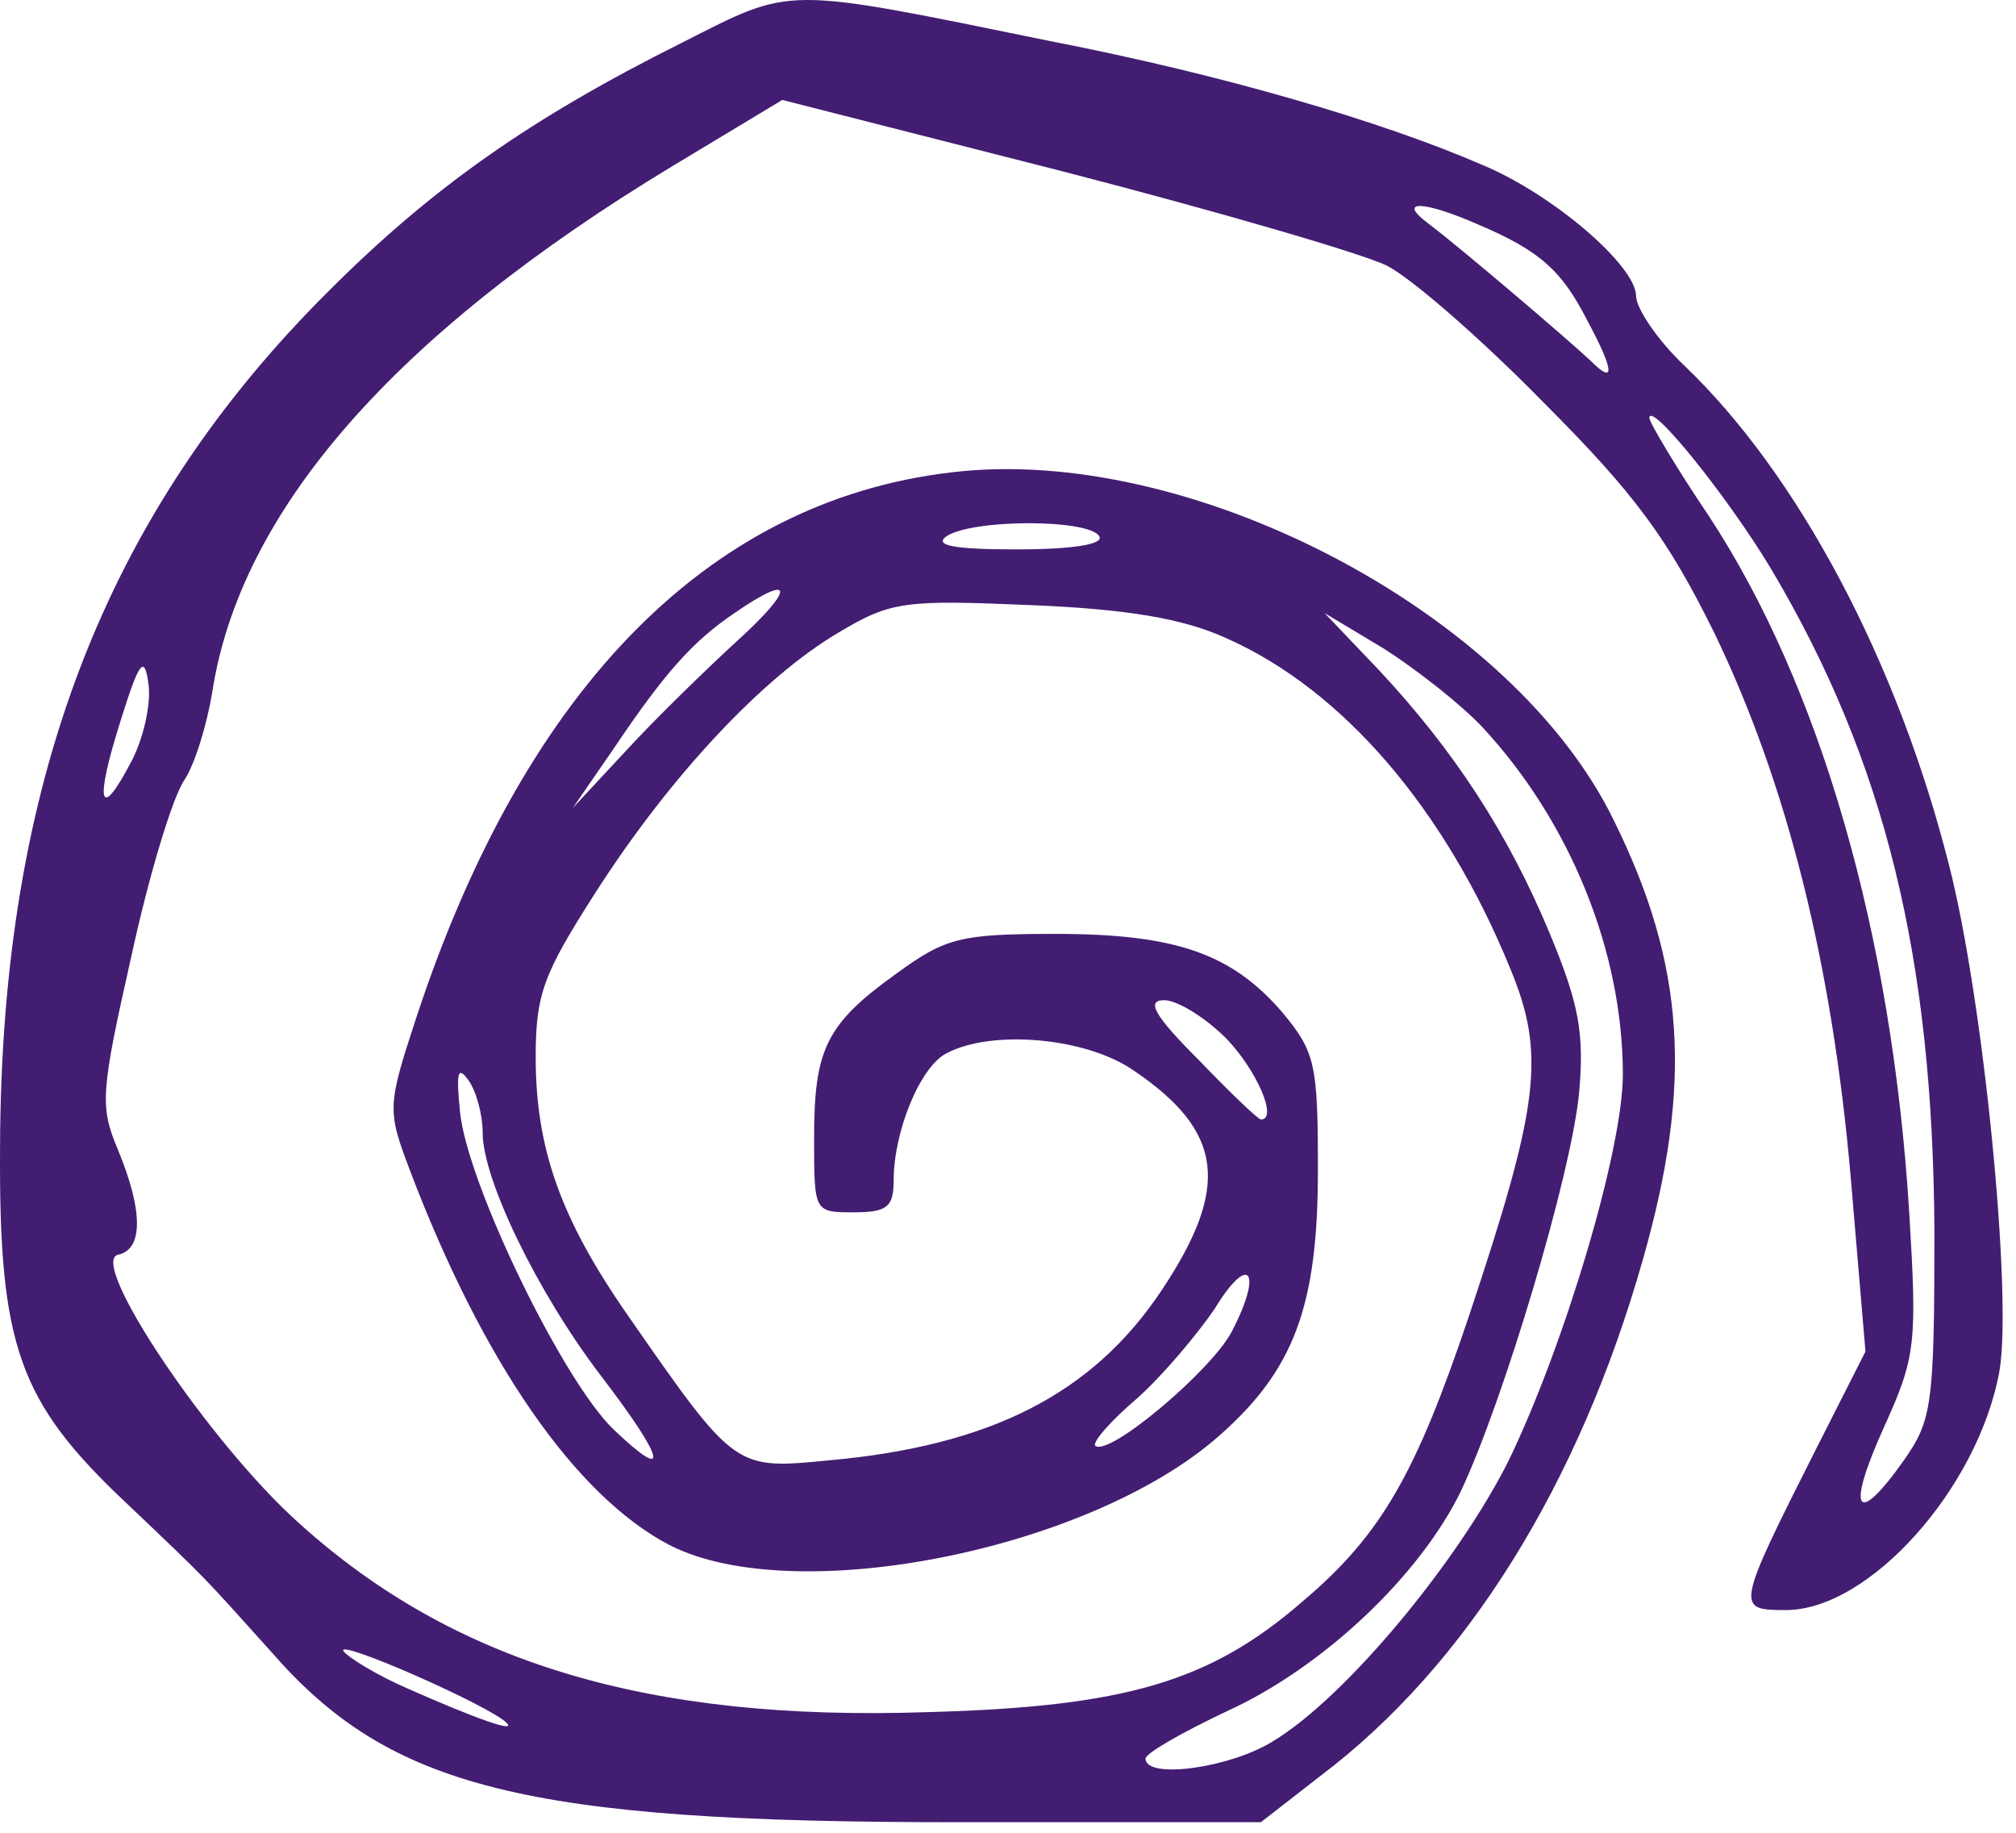 <svg width="143" height="130" viewBox="0 0 143 130" fill="none" xmlns="http://www.w3.org/2000/svg">
<path d="M48.342 3.045C37.621 8.405 30.662 13.295 23.327 20.631C7.434 36.43 0.098 55.52 0.004 81.288C-0.09 95.489 1.321 99.439 9.032 106.68C14.863 112.228 14.205 111.57 19.283 117.213C27.653 126.805 37.245 129.25 67.715 129.25H89.439L93.671 125.959C104.015 118.153 112.009 105.269 116.523 89.376C120.097 76.868 119.533 68.404 114.454 58.154C107.401 43.671 85.113 31.822 68.279 33.42C50.693 35.113 37.339 48.467 29.534 72.166C27.465 78.467 27.465 78.749 29.064 82.981C34.236 96.617 40.819 106.116 47.496 109.595C56.336 114.109 77.213 109.971 86.43 101.884C91.79 97.181 93.483 92.667 93.483 82.981C93.483 75.458 93.295 74.611 90.944 71.79C87.37 67.652 83.42 66.241 74.862 66.241C68.091 66.241 67.057 66.523 63.577 69.063C58.593 72.636 57.746 74.423 57.746 80.724C57.746 85.99 57.746 85.99 60.568 85.99C62.919 85.99 63.389 85.614 63.389 83.733C63.389 80.254 65.27 75.646 67.151 74.705C70.348 73.013 77.025 73.577 80.411 75.928C86.806 80.254 87.276 84.204 82.386 91.539C77.495 98.874 70.254 102.542 58.875 103.576C52.104 104.235 52.198 104.329 44.486 93.232C39.784 86.461 37.998 81.476 37.998 74.987C37.998 70.473 38.562 69.063 42.229 63.326C47.59 54.956 54.173 47.997 59.439 44.894C63.201 42.637 64.141 42.543 73.075 42.919C79.941 43.201 83.89 43.859 86.994 45.27C95.269 48.938 102.511 57.401 107.119 68.686C109.658 74.799 109.188 78.373 104.204 93.326C100.442 104.517 97.997 108.843 92.448 113.545C85.865 119.281 79.847 121.068 65.74 121.444C45.991 122.103 32.167 117.965 21.164 107.996C14.863 102.354 6.211 89.47 8.374 89C10.161 88.624 10.161 85.896 8.374 81.57C7.057 78.467 7.152 77.433 9.315 67.84C10.537 62.198 12.23 56.555 13.076 55.333C13.829 54.204 14.675 51.383 15.051 49.126C17.026 36.242 27.935 23.734 47.684 11.791L55.489 7.089L75.427 12.167C86.335 14.988 96.68 17.997 98.373 18.844C100.066 19.69 105.05 24.016 109.47 28.53C115.959 35.019 118.31 38.217 121.601 44.894C126.774 55.615 129.971 68.404 131.288 83.639L132.322 95.865L128.843 102.73C123.106 114.109 123.106 114.203 126.68 114.203C132.604 114.203 140.316 105.551 141.821 97.275C142.761 91.915 140.692 70.85 138.247 61.351C134.579 46.869 127.526 33.609 119.438 25.897C117.558 24.11 116.053 21.853 116.053 21.007C116.053 18.844 110.128 13.766 105.144 11.697C97.997 8.593 86.712 5.302 74.674 2.951C55.301 -0.999 56.336 -0.999 48.342 3.045ZM104.862 15.929C109.282 17.809 110.787 19.22 112.573 22.7C114.548 26.367 114.548 27.308 112.855 25.615C111.257 24.11 103.545 17.527 101.288 15.835C99.031 14.142 101.006 14.236 104.862 15.929ZM125.645 40.38C133.733 54.016 137.118 67.934 137.213 87.401C137.213 99.721 137.024 100.755 135.05 103.576C131.664 108.373 130.912 107.244 133.639 101.225C135.896 96.241 135.99 95.301 135.426 85.99C134.203 66.241 129.125 48.655 121.225 36.618C118.874 33.138 116.993 29.941 116.993 29.659C116.993 28.342 122.542 35.207 125.645 40.38ZM77.966 38.029C78.342 38.593 76.179 38.969 72.135 38.969C67.621 38.969 66.21 38.687 67.151 38.029C69.032 36.806 77.213 36.806 77.966 38.029ZM52.292 45.458C50.035 47.527 46.461 51.007 44.392 53.264L40.631 57.307L43.546 53.075C47.214 47.621 49.189 45.458 52.104 43.483C56.336 40.568 56.43 41.696 52.292 45.458ZM105.144 51.571C111.351 58.248 115.113 67.464 115.113 76.21C115.113 81.57 110.975 95.395 107.025 103.576C103.451 110.724 95.458 120.41 90.285 123.513C87.276 125.394 81.257 126.241 81.257 124.736C81.257 124.36 83.89 122.855 87.088 121.35C93.859 118.247 100.724 111.758 103.639 105.739C106.649 99.344 111.445 83.357 112.009 77.526C112.385 73.295 112.009 71.226 109.94 66.241C106.931 59 103.075 53.169 97.809 47.527L93.953 43.483L98.185 46.022C100.536 47.527 103.639 49.972 105.144 51.571ZM9.315 54.016C7.057 58.342 6.681 57.025 8.562 51.1C9.879 46.869 10.255 46.398 10.537 48.561C10.725 49.972 10.161 52.417 9.315 54.016ZM86.994 73.671C89.157 75.928 90.661 79.407 89.439 79.407C89.251 79.407 87.276 77.526 85.019 75.175C81.915 72.072 81.257 70.944 82.574 70.944C83.514 70.944 85.489 72.166 86.994 73.671ZM34.236 80.348C34.236 83.639 38.092 91.633 42.606 97.558C47.214 103.576 47.59 105.269 43.546 101.413C39.972 98.028 33.201 84.109 32.637 78.937C32.355 76.116 32.449 75.552 33.201 76.586C33.766 77.338 34.236 79.031 34.236 80.348ZM87.37 94.454C85.959 97.181 78.624 103.388 77.683 102.542C77.495 102.26 78.812 100.755 80.693 99.156C82.48 97.558 84.925 94.642 86.147 92.856C88.593 88.812 89.627 90.128 87.37 94.454ZM35.929 122.197C36.681 122.949 33.766 121.915 28.875 119.752C26.712 118.811 24.738 117.589 24.361 117.118C23.797 116.178 34.706 120.974 35.929 122.197Z" fill="#431D72"/>
</svg>
